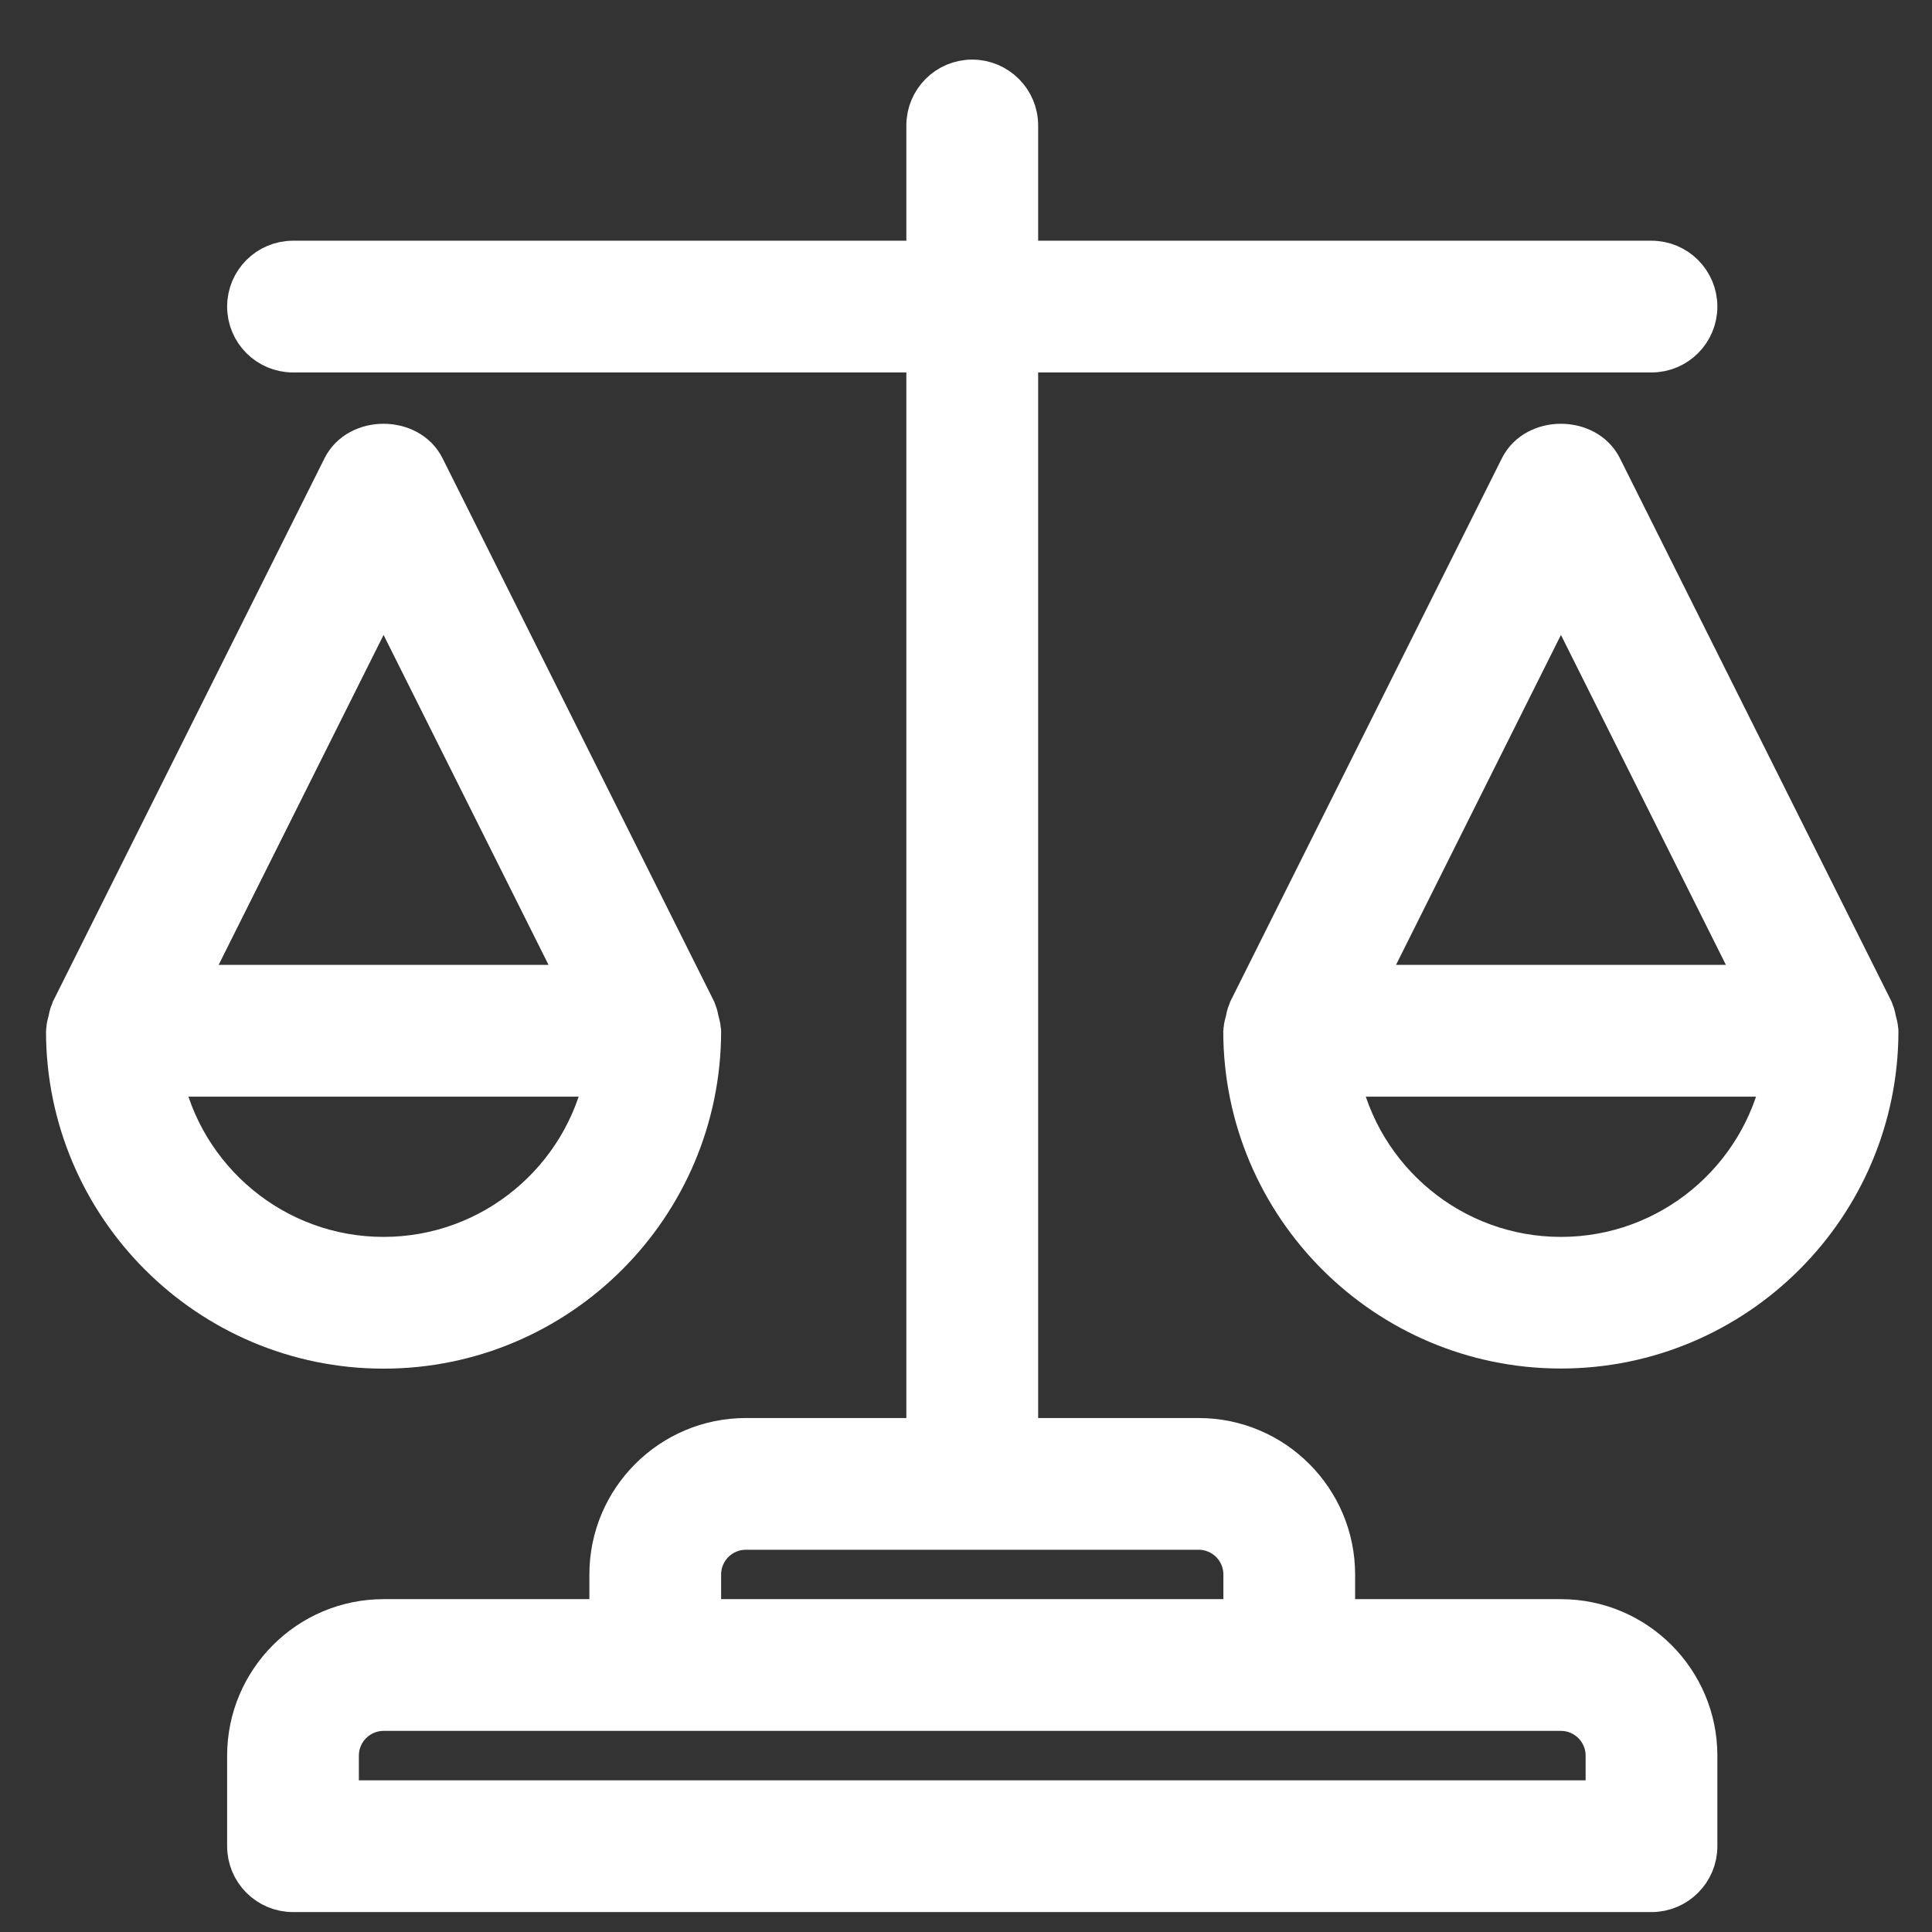 <svg width="32" height="32" viewBox="0 0 32 32" fill="none" xmlns="http://www.w3.org/2000/svg">
<rect x="0" y="0" width="32" height="32" fill="#333333" stroke="none"/>
<path d="M25.854 26.828H22.104V26.078C22.104 24.838 21.094 23.828 19.854 23.828H16.854V5.828H27.354C27.768 5.828 28.104 5.492 28.104 5.078C28.104 4.664 27.768 4.328 27.354 4.328H16.854V2.078C16.854 1.664 16.517 1.328 16.103 1.328C15.689 1.328 15.353 1.664 15.353 2.078V4.328H4.853C4.439 4.328 4.103 4.664 4.103 5.078C4.103 5.492 4.439 5.828 4.853 5.828H15.353V23.828H12.353C11.113 23.828 10.103 24.838 10.103 26.078V26.828H6.353C5.113 26.828 4.103 27.838 4.103 29.079V30.579C4.103 30.993 4.439 31.329 4.853 31.329H27.354C27.768 31.329 28.104 30.993 28.104 30.579V29.079C28.104 27.838 27.094 26.828 25.854 26.828ZM11.603 26.078C11.603 25.665 11.939 25.328 12.353 25.328H19.854C20.268 25.328 20.604 25.665 20.604 26.078V26.828H11.603V26.078ZM26.604 29.829H5.603V29.079C5.603 28.665 5.939 28.328 6.353 28.328H25.854C26.268 28.328 26.604 28.665 26.604 29.079V29.829Z" fill="white" stroke="white" stroke-width="0.682"/>
<path d="M11.603 17.078C11.603 17.07 11.599 17.063 11.599 17.055C11.597 17.006 11.581 16.958 11.569 16.908C11.557 16.859 11.551 16.809 11.53 16.763C11.527 16.755 11.527 16.748 11.524 16.742L7.024 7.741C6.769 7.233 5.936 7.233 5.681 7.741L1.181 16.742C1.178 16.749 1.178 16.757 1.175 16.763C1.154 16.808 1.148 16.857 1.136 16.907C1.124 16.956 1.108 17.004 1.106 17.054C1.108 17.063 1.103 17.07 1.103 17.078C1.103 19.973 3.458 22.328 6.353 22.328C9.248 22.328 11.603 19.973 11.603 17.078ZM6.353 9.754L9.637 16.322H3.07L6.353 9.754ZM2.677 17.823H10.028C9.683 19.535 8.165 20.828 6.353 20.828C4.541 20.828 3.023 19.535 2.677 17.823Z" fill="white" stroke="white" stroke-width="0.682"/>
<path d="M31.1 17.055C31.098 17.006 31.082 16.958 31.07 16.908C31.058 16.859 31.052 16.809 31.031 16.763C31.028 16.755 31.028 16.748 31.025 16.742L26.525 7.741C26.27 7.233 25.437 7.233 25.182 7.741L20.682 16.742C20.679 16.749 20.679 16.757 20.676 16.763C20.655 16.808 20.649 16.857 20.637 16.907C20.625 16.956 20.608 17.004 20.607 17.054C20.607 17.061 20.602 17.069 20.602 17.076C20.602 19.971 22.958 22.326 25.853 22.326C28.748 22.326 31.103 19.971 31.103 17.076C31.104 17.07 31.1 17.063 31.1 17.055ZM25.854 9.754L29.138 16.322H22.571L25.854 9.754ZM25.854 20.828C24.042 20.828 22.524 19.535 22.178 17.823H29.529C29.184 19.535 27.666 20.828 25.854 20.828Z" fill="white" stroke="white" stroke-width="0.682"/>
</svg>
